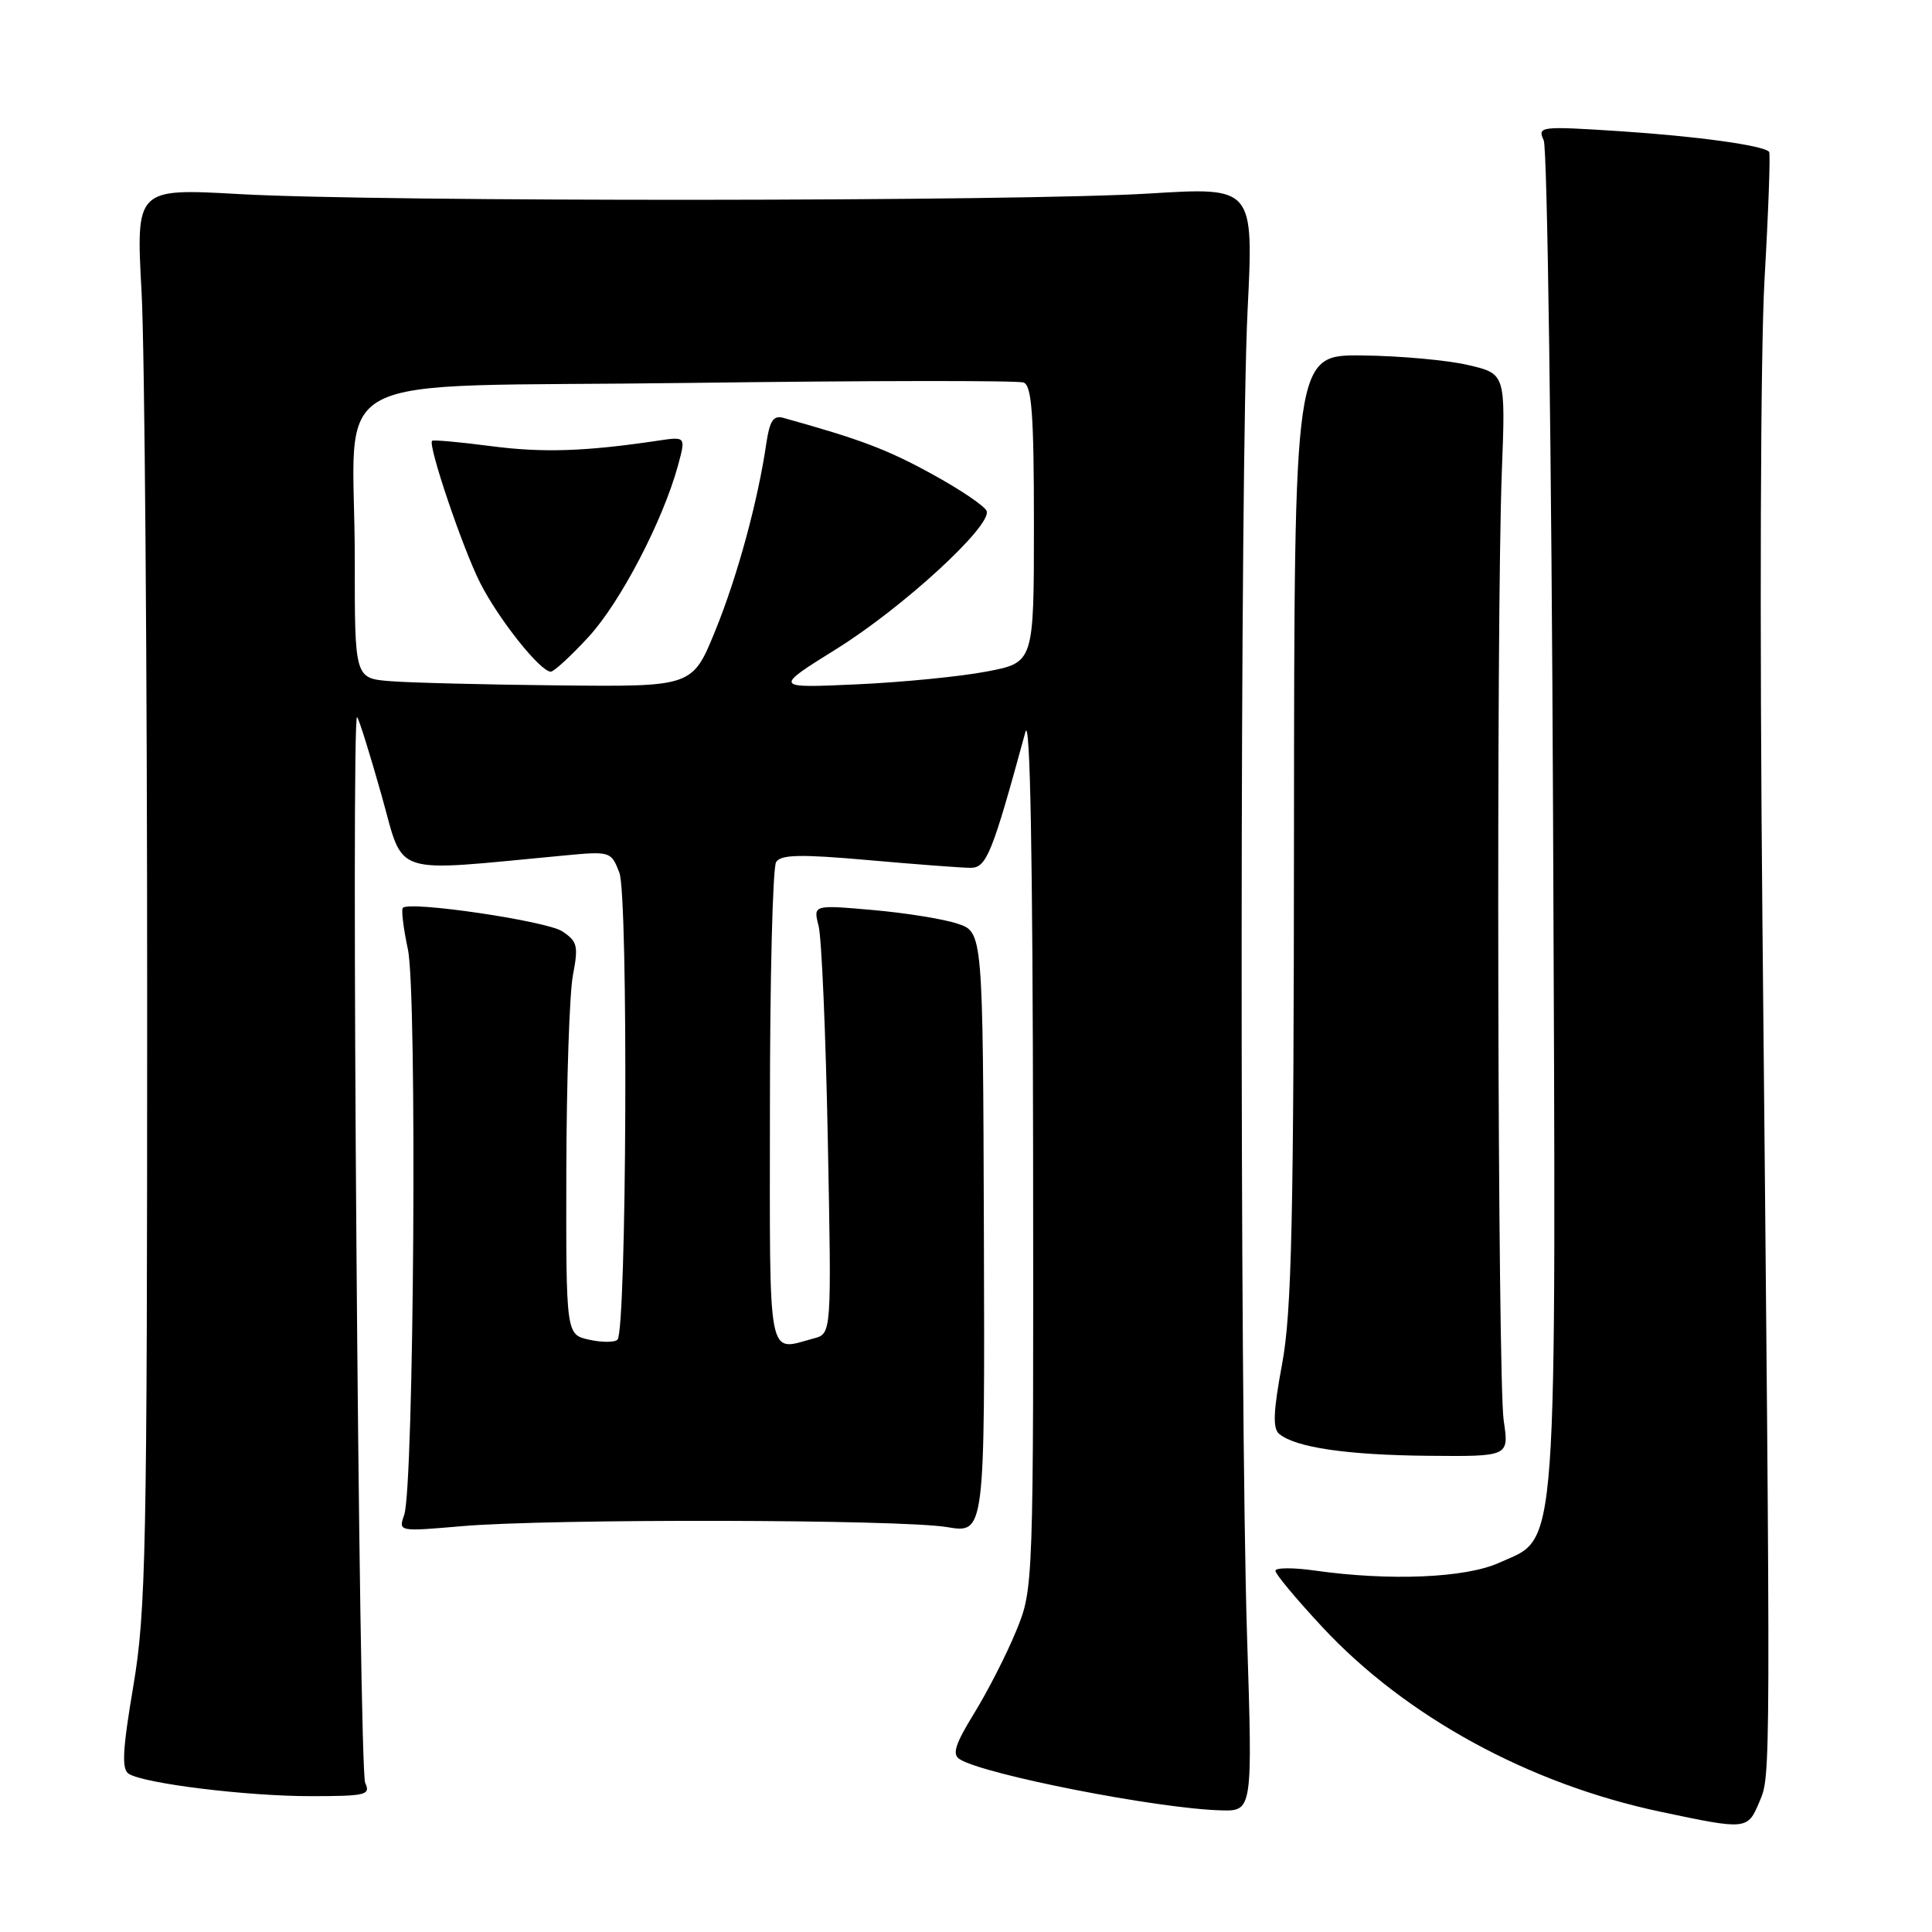 <?xml version="1.0" encoding="UTF-8" standalone="no"?>
<!DOCTYPE svg PUBLIC "-//W3C//DTD SVG 1.1//EN" "http://www.w3.org/Graphics/SVG/1.1/DTD/svg11.dtd" >
<svg xmlns="http://www.w3.org/2000/svg" xmlns:xlink="http://www.w3.org/1999/xlink" version="1.1" viewBox="0 0 256 256">
 <g >
 <path fill="currentColor"
d=" M 233.13 238.75 C 234.65 235.15 234.64 236.75 233.53 122.00 C 233.15 82.26 233.27 46.57 233.81 37.00 C 234.33 27.93 234.60 20.33 234.42 20.12 C 233.65 19.26 224.82 18.05 214.58 17.38 C 204.07 16.70 203.70 16.75 204.55 18.59 C 205.03 19.64 205.59 60.06 205.79 108.42 C 206.19 208.33 206.55 203.49 198.63 207.08 C 194.20 209.09 184.14 209.51 174.25 208.11 C 171.36 207.70 169.00 207.71 169.00 208.14 C 169.00 208.57 171.81 211.94 175.25 215.63 C 186.29 227.48 202.63 236.39 220.00 240.06 C 231.47 242.49 231.56 242.48 233.13 238.75 Z  M 165.24 216.75 C 164.25 185.51 164.30 61.60 165.31 41.14 C 166.12 24.79 166.12 24.79 152.31 25.64 C 135.08 26.71 50.26 26.77 31.76 25.72 C 18.01 24.95 18.01 24.95 18.76 38.72 C 19.17 46.30 19.50 88.50 19.50 132.50 C 19.50 205.45 19.34 213.46 17.67 223.39 C 16.23 231.90 16.10 234.44 17.06 235.04 C 19.16 236.34 32.69 238.00 41.15 238.00 C 48.48 238.00 49.14 237.84 48.39 236.25 C 47.55 234.47 46.48 94.13 47.32 95.02 C 47.57 95.28 49.02 99.93 50.55 105.35 C 53.64 116.29 51.41 115.55 74.73 113.36 C 80.88 112.78 80.98 112.81 82.07 115.64 C 83.27 118.76 83.04 176.29 81.82 177.51 C 81.45 177.89 79.76 177.89 78.07 177.52 C 75.00 176.84 75.00 176.84 75.04 155.17 C 75.07 143.25 75.46 131.56 75.92 129.19 C 76.66 125.34 76.51 124.73 74.49 123.40 C 72.39 122.03 54.31 119.36 53.38 120.29 C 53.15 120.52 53.45 123.00 54.05 125.80 C 55.29 131.56 54.85 197.01 53.56 200.73 C 52.78 202.95 52.80 202.95 61.14 202.23 C 72.66 201.22 119.38 201.31 125.50 202.35 C 130.50 203.19 130.50 203.19 130.37 163.35 C 130.24 123.50 130.24 123.50 126.87 122.39 C 125.02 121.77 119.96 120.96 115.62 120.58 C 107.75 119.89 107.75 119.89 108.47 122.70 C 108.87 124.24 109.42 137.02 109.69 151.11 C 110.19 176.72 110.19 176.72 107.85 177.34 C 101.60 179.02 102.00 181.08 102.02 146.75 C 102.02 129.56 102.39 114.93 102.84 114.23 C 103.47 113.23 106.04 113.17 115.07 113.97 C 121.36 114.53 127.45 114.99 128.60 114.99 C 130.72 115.00 131.47 113.13 135.87 97.00 C 136.50 94.67 136.84 113.00 136.89 152.00 C 136.95 210.50 136.95 210.50 134.64 216.13 C 133.37 219.22 130.87 224.12 129.08 227.02 C 126.55 231.14 126.13 232.47 127.17 233.11 C 130.46 235.16 153.31 239.64 161.74 239.88 C 165.98 240.00 165.98 240.00 165.24 216.75 Z  M 199.25 188.25 C 198.44 182.86 198.24 82.31 199.00 62.51 C 199.50 49.52 199.50 49.52 194.50 48.36 C 191.75 47.72 185.45 47.15 180.50 47.10 C 171.50 47.00 171.50 47.00 171.46 109.75 C 171.43 161.93 171.16 173.89 169.88 180.77 C 168.72 187.01 168.62 189.27 169.50 190.00 C 171.67 191.80 178.48 192.80 189.23 192.90 C 199.96 193.00 199.96 193.00 199.25 188.25 Z  M 51.75 90.26 C 47.00 89.89 47.00 89.89 47.01 74.20 C 47.03 48.37 41.33 51.40 91.25 50.74 C 114.91 50.43 134.89 50.40 135.64 50.69 C 136.72 51.11 137.00 55.00 137.00 69.50 C 137.00 87.79 137.00 87.79 130.75 88.98 C 127.31 89.64 119.55 90.41 113.50 90.68 C 102.50 91.18 102.50 91.18 110.88 85.96 C 119.65 80.49 131.40 69.70 130.74 67.72 C 130.53 67.09 127.24 64.86 123.43 62.78 C 117.48 59.52 114.02 58.22 103.80 55.37 C 102.49 55.00 101.99 55.74 101.55 58.70 C 100.42 66.43 97.71 76.38 94.77 83.59 C 91.75 91.00 91.75 91.00 74.13 90.82 C 64.43 90.72 54.36 90.47 51.75 90.26 Z  M 77.98 84.40 C 82.19 79.84 87.84 69.00 89.84 61.67 C 90.88 57.84 90.88 57.84 87.19 58.39 C 77.54 59.83 71.90 60.01 65.02 59.11 C 60.90 58.57 57.41 58.26 57.25 58.41 C 56.68 58.99 61.30 72.64 63.61 77.21 C 66.04 82.02 71.59 89.00 72.98 89.00 C 73.40 89.00 75.65 86.93 77.98 84.40 Z "/>
</g>
</svg>